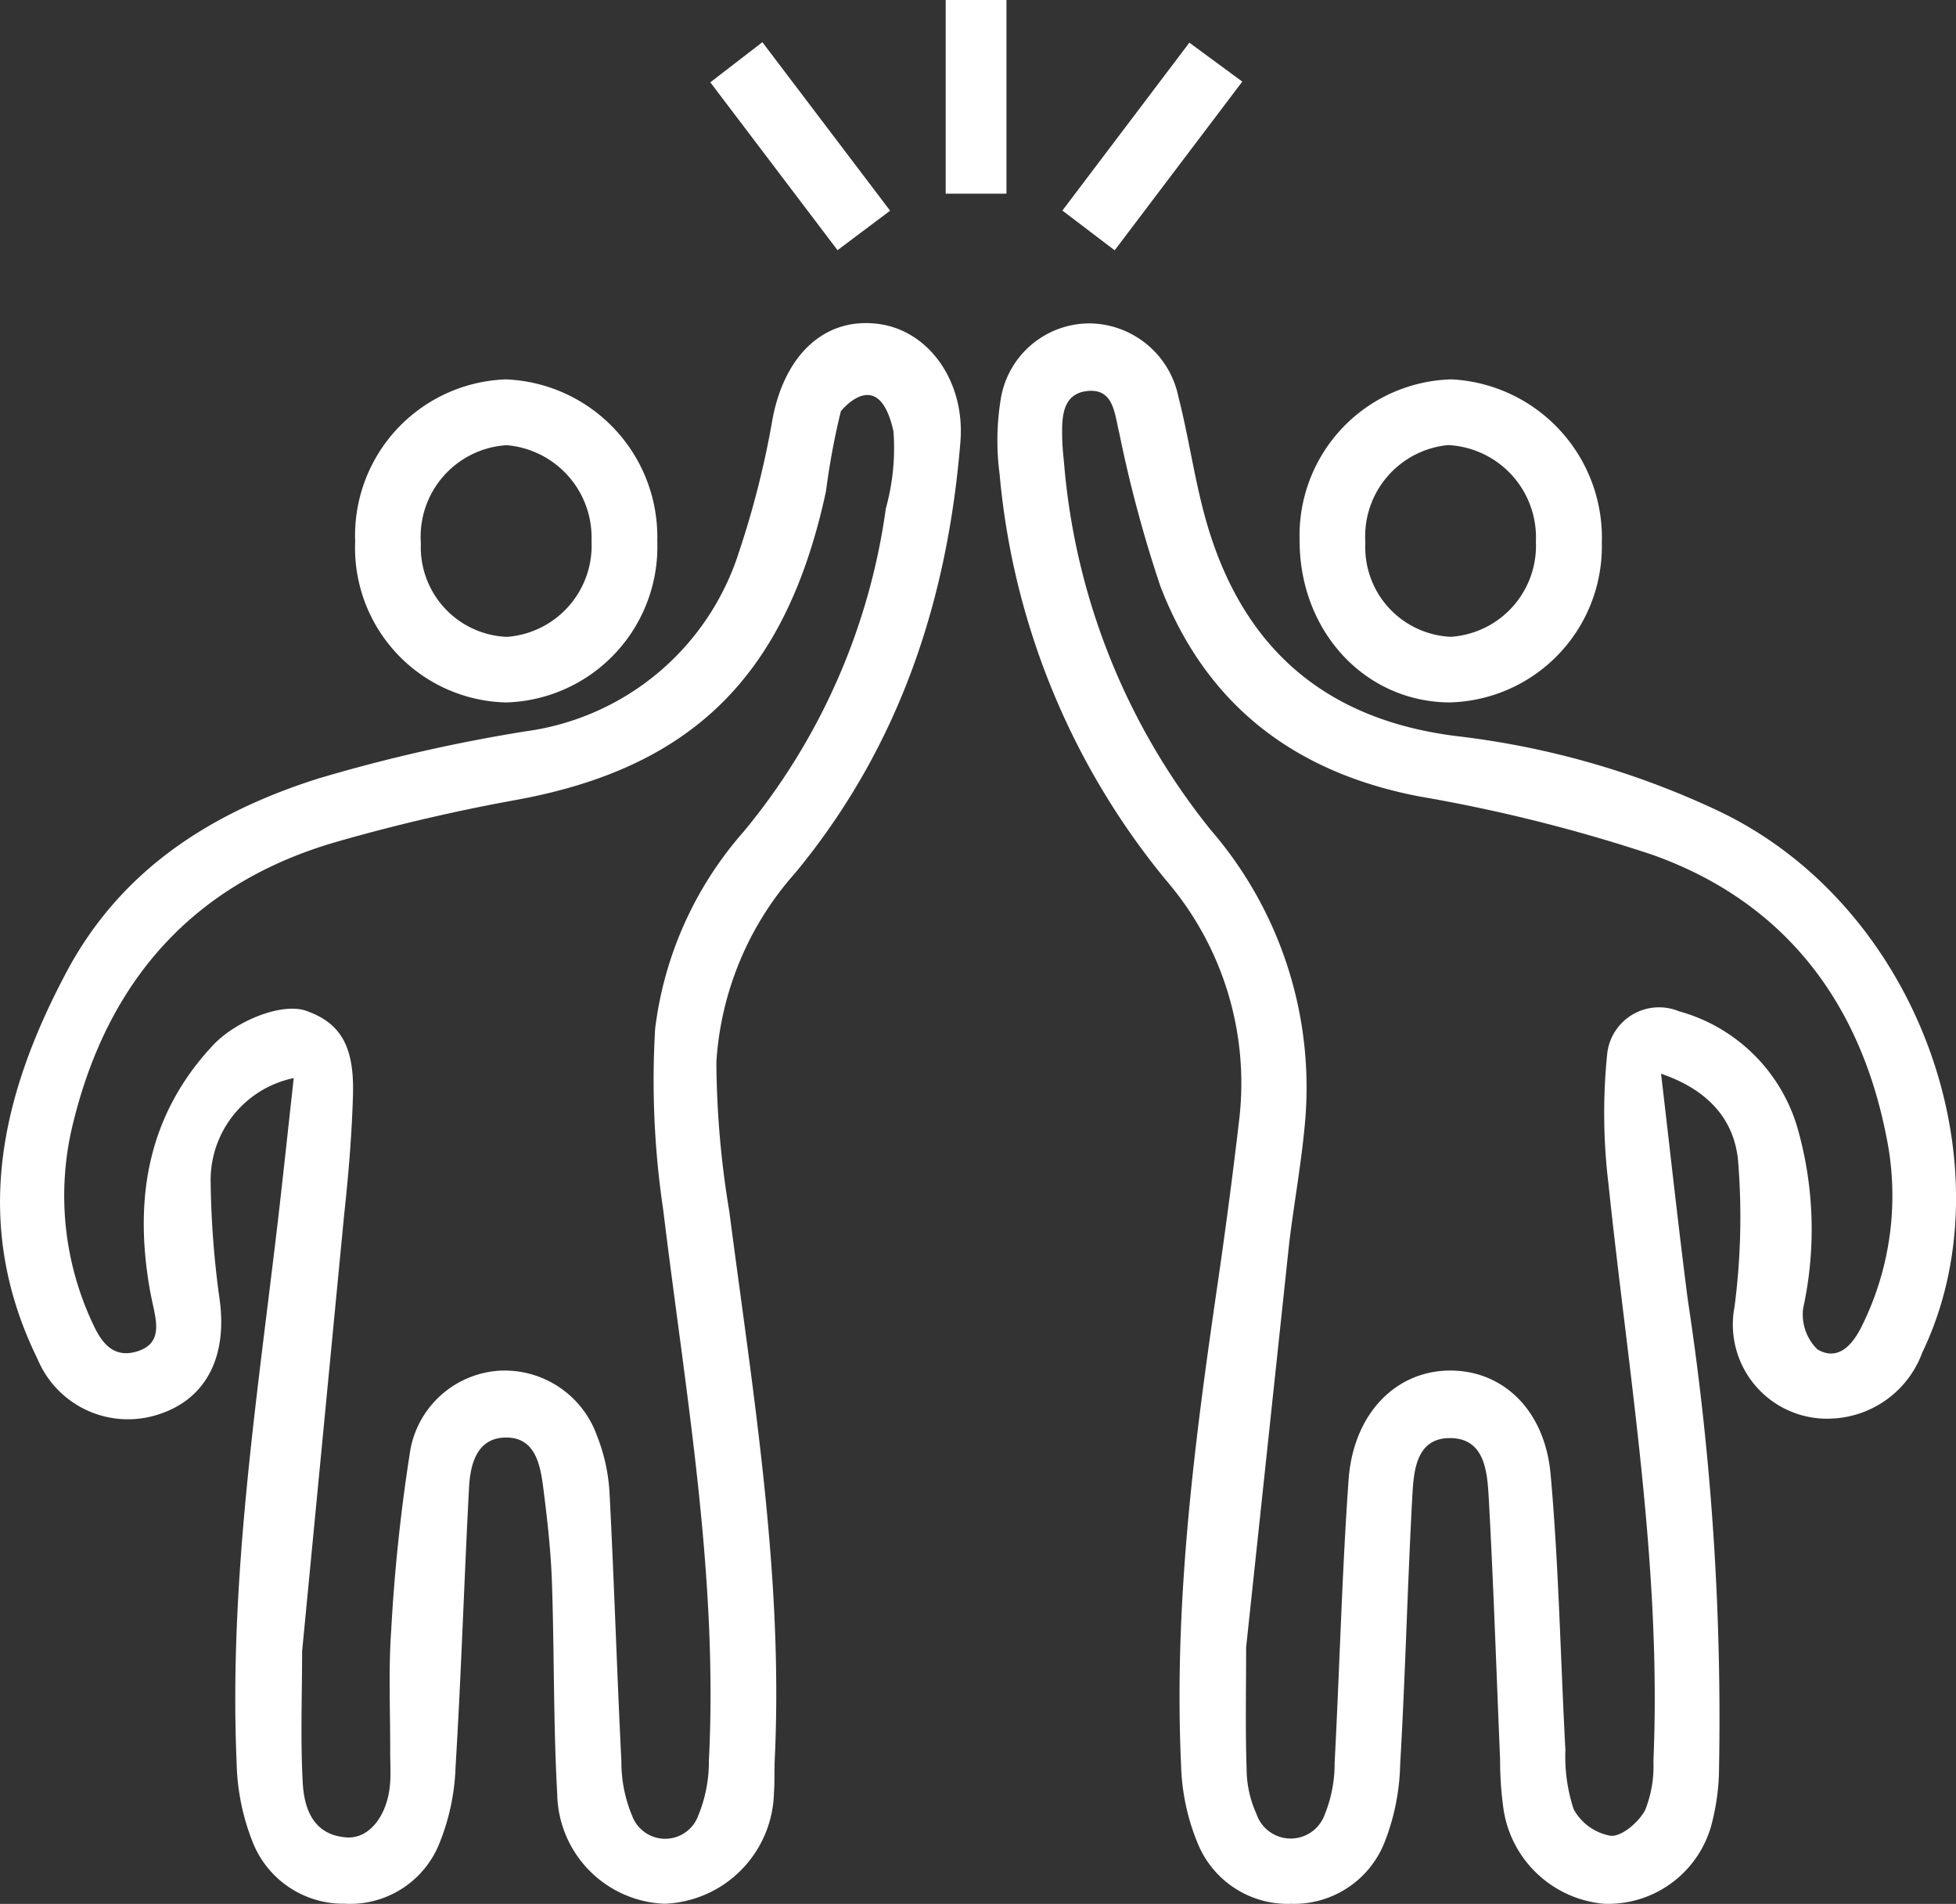<svg xmlns="http://www.w3.org/2000/svg" width="90.429" height="88" viewBox="0 0 90.429 88">
    <rect x="0" y="0" width="90.429" height="88" fill="#333333" stroke="none"/>
    <defs>
        <style>
            .prefix__cls-1{fill:#fff}
        </style>
    </defs>
    <g id="prefix__ic_youth" transform="translate(456.592 -224.103)">
        <g id="prefix__Group_10" data-name="Group 10" transform="translate(-456.592 224.103)">
            <path id="prefix__Path_23" d="M-278.158 306.678c.433 3.676.8 7.069 1.237 10.453a128.419 128.419 0 0 1 1.445 21.6 10.468 10.468 0 0 1-.3 2.458 4.951 4.951 0 0 1-5.019 3.855 5.155 5.155 0 0 1-4.643-4.351 16.074 16.074 0 0 1-.161-2.326c-.17-4-.3-7.993-.52-11.986-.068-1.219-.143-2.834-1.759-2.861-1.647-.027-1.72 1.582-1.786 2.809-.22 4.1-.318 8.2-.556 12.294a10.41 10.41 0 0 1-.732 3.608 4.494 4.494 0 0 1-4.314 2.814 4.486 4.486 0 0 1-4.317-2.805 10.134 10.134 0 0 1-.765-3.606c-.335-7.306.568-14.527 1.616-21.736.4-2.72.764-5.445 1.08-8.175a14.384 14.384 0 0 0-3.4-11 34.332 34.332 0 0 1-7.685-18.753 11.887 11.887 0 0 1 .065-3.552 4.163 4.163 0 0 1 4.085-3.422 4.24 4.24 0 0 1 4.117 3.4c.463 1.809.722 3.67 1.209 5.471 1.625 6.005 5.456 9.461 11.732 10.216a38.874 38.874 0 0 1 11.938 3.408c9.454 4.434 13.572 16.637 9.515 25.062a4.663 4.663 0 0 1-4.138 3.062 4.354 4.354 0 0 1-4.547-5.167 31.963 31.963 0 0 0 .161-6.78c-.175-1.795-1.3-3.223-3.558-3.99zm-19.182 26.511c0 1.872-.041 3.746.021 5.617a5.107 5.107 0 0 0 .459 2.094 1.67 1.67 0 0 0 3.151.025 6.232 6.232 0 0 0 .46-2.4c.232-4.357.335-8.722.645-13.074.215-3.017 2.123-4.979 4.562-5.051 2.479-.073 4.5 1.741 4.777 4.783.382 4.238.455 8.5.685 12.757a7.787 7.787 0 0 0 .381 2.732 2.427 2.427 0 0 0 1.722 1.231c.52.032 1.291-.637 1.584-1.19a5.479 5.479 0 0 0 .382-2.26c.388-8.989-1.15-17.827-2.082-26.714a27.144 27.144 0 0 1-.051-6.016 2.412 2.412 0 0 1 3.309-1.934 7.889 7.889 0 0 1 5.49 5.412 17.092 17.092 0 0 1 .259 8.309 2.25 2.25 0 0 0 .661 1.913c.939.543 1.6-.177 2.042-1.065a13.56 13.56 0 0 0 1.131-8.827c-1.236-6.237-4.769-10.847-10.856-12.99a73.739 73.739 0 0 0-10.7-2.675c-5.8-1.105-9.891-4.238-12-9.73a59.614 59.614 0 0 1-1.894-7.055c-.226-.91-.252-2.1-1.5-1.956-1.175.137-1.164 1.282-1.14 2.241.009.363.048.727.084 1.089a31.088 31.088 0 0 0 6.794 16.97 18.2 18.2 0 0 1 4.364 13.294c-.156 1.914-.506 3.812-.742 5.721z" class="prefix__cls-1" data-name="Path 23" transform="translate(354.951 -257.049)"/>
            <path id="prefix__Path_24" d="M-443.012 306.863a4.819 4.819 0 0 0-3.842 4.787 42.773 42.773 0 0 0 .412 5.423c.367 2.6-.571 4.563-2.717 5.3a4.529 4.529 0 0 1-5.7-2.53c-3.047-6.211-1.738-12.089 1.336-17.872 2.545-4.787 6.757-7.41 11.681-8.964a76.021 76.021 0 0 1 9.557-2.172 12.039 12.039 0 0 0 9.855-8.281 41.757 41.757 0 0 0 1.558-6.181c.57-2.956 2.413-4.686 4.881-4.369 2.351.3 4.026 2.675 3.8 5.452-.6 7.378-2.842 14.115-7.623 19.91a14.51 14.51 0 0 0-3.659 8.751 43.253 43.253 0 0 0 .6 6.925c1.09 8.4 2.5 16.769 2.1 25.29-.024.519 0 1.041-.038 1.559a5.255 5.255 0 0 1-5.064 5.136 5.163 5.163 0 0 1-4.955-5.063c-.183-3.267-.133-6.545-.246-9.817-.051-1.452-.215-2.9-.4-4.345-.142-1.1-.381-2.371-1.79-2.323-1.276.044-1.584 1.227-1.641 2.3-.227 4.3-.36 8.613-.623 12.914a10.31 10.31 0 0 1-.771 3.6 4.442 4.442 0 0 1-4.358 2.732 4.5 4.5 0 0 1-4.266-2.886 10.527 10.527 0 0 1-.727-3.618c-.365-8.458.942-16.8 1.919-25.155.248-2.147.476-4.297.721-6.503zm.387 26.5c0 2.028-.082 4.061.03 6.083.068 1.227.514 2.419 2.042 2.515 1.065.067 1.912-1.07 2-2.558.029-.466 0-.936 0-1.4.007-1.872-.085-3.751.047-5.614a81.765 81.765 0 0 1 .888-8.36 4.471 4.471 0 0 1 4.153-3.643 4.534 4.534 0 0 1 4.473 3.011 8.416 8.416 0 0 1 .576 2.571c.218 4.15.342 8.3.551 12.455a6.457 6.457 0 0 0 .5 2.544 1.628 1.628 0 0 0 3.053-.011 6.553 6.553 0 0 0 .493-2.549c.434-8.577-1.085-16.991-2.111-25.45a40.589 40.589 0 0 1-.374-8.371 16.886 16.886 0 0 1 4.1-9.123 29.775 29.775 0 0 0 6.567-14.936 10.372 10.372 0 0 0 .351-3.556c-.689-3.125-2.431-.932-2.431-.932a33.486 33.486 0 0 0-.688 3.7c-1.84 8.536-6.193 12.8-14.386 14.279-2.754.5-5.493 1.14-8.184 1.909-6.645 1.9-10.63 6.4-12.242 13.036a13.9 13.9 0 0 0 .934 9.291c.4.862.947 1.574 2.031 1.242s.936-1.21.75-2.059c-.078-.355-.151-.712-.209-1.072-.664-4.108.012-7.846 2.947-11 1.067-1.148 3.206-2.006 4.324-1.612 1.574.555 2.229 1.613 2.167 3.868-.051 1.864-.211 3.73-.411 5.585z" class="prefix__cls-1" data-name="Path 24" transform="translate(456.592 -257.033)"/>
            <path id="prefix__Path_25" d="M-264.07 287.709a7.213 7.213 0 0 1 7.033-7.418 7.328 7.328 0 0 1 6.939 7.553 7.214 7.214 0 0 1-7.073 7.379c-3.909-.042-6.916-3.317-6.899-7.514zm3.04.125a4.144 4.144 0 0 0 3.947 4.356 4.218 4.218 0 0 0 3.937-4.4 4.275 4.275 0 0 0-4.057-4.462 4.24 4.24 0 0 0-3.827 4.506z" class="prefix__cls-1" data-name="Path 25" transform="translate(324.153 -262.756)"/>
            <path id="prefix__Path_26" d="M-403.979 287.781a7.223 7.223 0 0 1 6.967-7.487 7.29 7.29 0 0 1 7 7.483 7.2 7.2 0 0 1-6.994 7.449 7.149 7.149 0 0 1-6.973-7.445zm3.037.081a4.151 4.151 0 0 0 3.978 4.333 4.228 4.228 0 0 0 3.912-4.423 4.284 4.284 0 0 0-3.923-4.437 4.239 4.239 0 0 0-3.967 4.527z" class="prefix__cls-1" data-name="Path 26" transform="translate(420.399 -262.758)"/>
            <path id="prefix__Path_27" d="M-296.8 240.018l-2.417-1.837 5.87-7.76 2.447 1.8z" class="prefix__cls-1" data-name="Path 27" transform="translate(348.333 -228.449)"/>
            <path id="prefix__Path_28" d="M-343.055 238.143l-2.431 1.824-5.881-7.758 2.407-1.855z" class="prefix__cls-1" data-name="Path 28" transform="translate(384.206 -228.404)"/>
            <path id="prefix__Path_29" d="M-313.691 233.055h-2.809V224.1h2.809z" class="prefix__cls-1" data-name="Path 29" transform="translate(360.221 -224.103)"/>
        </g>
    </g>
</svg>
